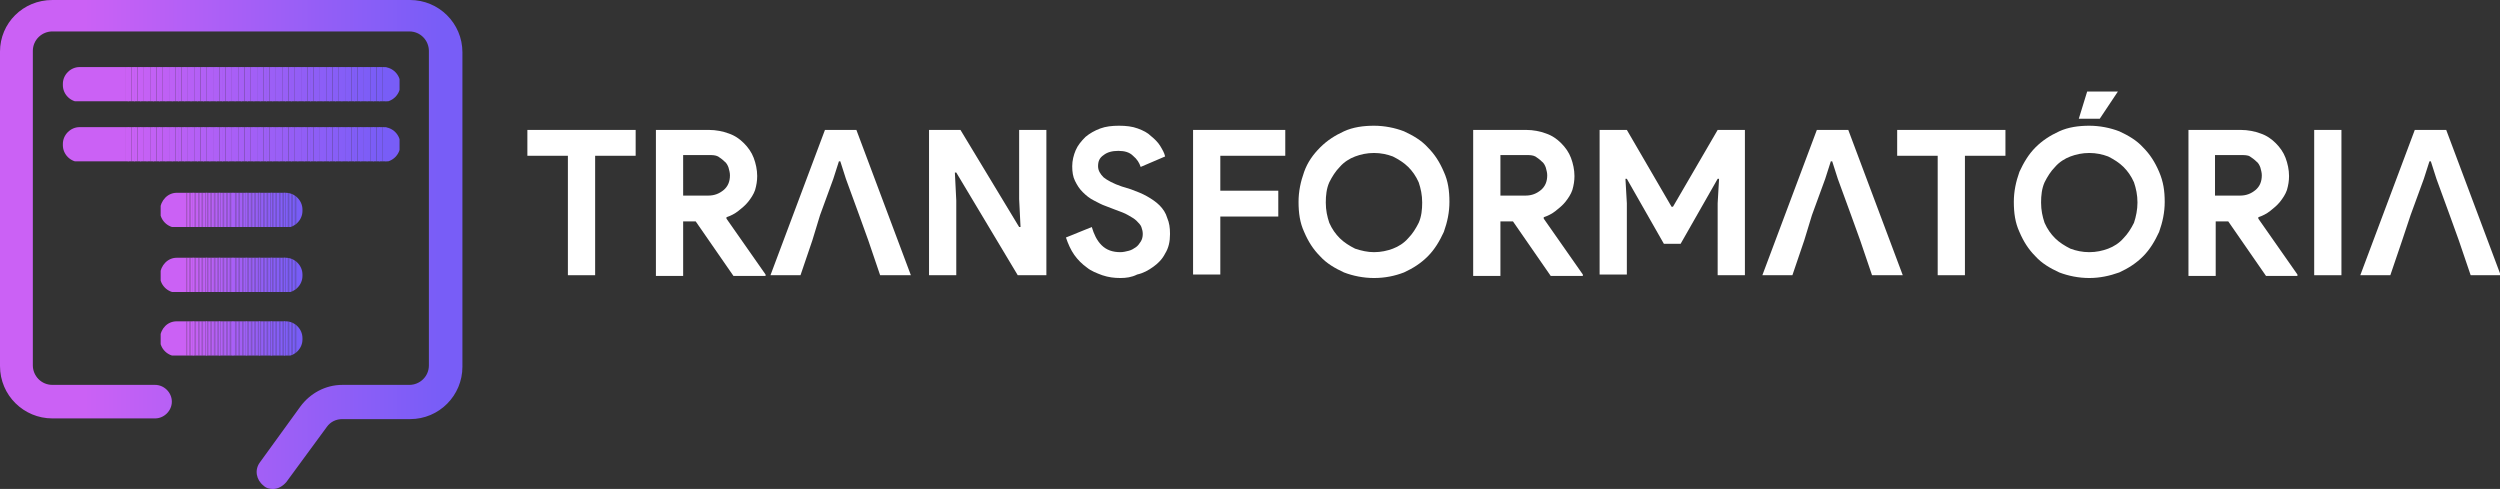<svg xmlns="http://www.w3.org/2000/svg" xmlns:xlink="http://www.w3.org/1999/xlink" id="Camada_1" x="0px" y="0px" viewBox="0 0 357.9 70" style="enable-background:new 0 0 357.9 70;" xml:space="preserve"><rect x="0" y="0" width="357.9" height="70" fill="#333333" stroke="none"/><style type="text/css">	.st0{fill:#FFFFFF;}	.st1{fill:url(#SVGID_1_);}	.st2{clip-path:url(#SVGID_2_);fill:#CB61F5;}	.st3{clip-path:url(#SVGID_2_);fill:#CA61F5;}	.st4{clip-path:url(#SVGID_2_);fill:#C961F5;}	.st5{clip-path:url(#SVGID_2_);fill:#C861F5;}	.st6{clip-path:url(#SVGID_2_);fill:#C761F5;}	.st7{clip-path:url(#SVGID_2_);fill:#C661F5;}	.st8{clip-path:url(#SVGID_2_);fill:#C561F5;}	.st9{clip-path:url(#SVGID_2_);fill:#C461F5;}	.st10{clip-path:url(#SVGID_2_);fill:#C361F5;}	.st11{clip-path:url(#SVGID_2_);fill:#C261F5;}	.st12{clip-path:url(#SVGID_2_);fill:#C161F5;}	.st13{clip-path:url(#SVGID_2_);fill:#C060F5;}	.st14{clip-path:url(#SVGID_2_);fill:#BF60F5;}	.st15{clip-path:url(#SVGID_2_);fill:#BE60F5;}	.st16{clip-path:url(#SVGID_2_);fill:#BD60F5;}	.st17{clip-path:url(#SVGID_2_);fill:#BC60F5;}	.st18{clip-path:url(#SVGID_2_);fill:#BB60F5;}	.st19{clip-path:url(#SVGID_2_);fill:#BA60F5;}	.st20{clip-path:url(#SVGID_2_);fill:#B960F5;}	.st21{clip-path:url(#SVGID_2_);fill:#B860F5;}	.st22{clip-path:url(#SVGID_2_);fill:#B760F5;}	.st23{clip-path:url(#SVGID_2_);fill:#B660F6;}	.st24{clip-path:url(#SVGID_2_);fill:#B560F6;}	.st25{clip-path:url(#SVGID_2_);fill:#B460F6;}	.st26{clip-path:url(#SVGID_2_);fill:#B360F6;}	.st27{clip-path:url(#SVGID_2_);fill:#B260F6;}	.st28{clip-path:url(#SVGID_2_);fill:#B160F6;}	.st29{clip-path:url(#SVGID_2_);fill:#B060F6;}	.st30{clip-path:url(#SVGID_2_);fill:#AF60F6;}	.st31{clip-path:url(#SVGID_2_);fill:#AE60F6;}	.st32{clip-path:url(#SVGID_2_);fill:#AD60F6;}	.st33{clip-path:url(#SVGID_2_);fill:#AC5FF6;}	.st34{clip-path:url(#SVGID_2_);fill:#AB5FF6;}	.st35{clip-path:url(#SVGID_2_);fill:#AA5FF6;}	.st36{clip-path:url(#SVGID_2_);fill:#A95FF6;}	.st37{clip-path:url(#SVGID_2_);fill:#A85FF6;}	.st38{clip-path:url(#SVGID_2_);fill:#A75FF6;}	.st39{clip-path:url(#SVGID_2_);fill:#A65FF6;}	.st40{clip-path:url(#SVGID_2_);fill:#A55FF6;}	.st41{clip-path:url(#SVGID_2_);fill:#A45FF6;}	.st42{clip-path:url(#SVGID_2_);fill:#A35FF6;}	.st43{clip-path:url(#SVGID_2_);fill:#A25FF6;}	.st44{clip-path:url(#SVGID_2_);fill:#A05FF6;}	.st45{clip-path:url(#SVGID_2_);fill:#9F5FF6;}	.st46{clip-path:url(#SVGID_2_);fill:#9E5FF6;}	.st47{clip-path:url(#SVGID_2_);fill:#9D5FF6;}	.st48{clip-path:url(#SVGID_2_);fill:#9C5FF6;}	.st49{clip-path:url(#SVGID_2_);fill:#9B5FF6;}	.st50{clip-path:url(#SVGID_2_);fill:#9A5FF6;}	.st51{clip-path:url(#SVGID_2_);fill:#995FF6;}	.st52{clip-path:url(#SVGID_2_);fill:#985FF6;}	.st53{clip-path:url(#SVGID_2_);fill:#975FF6;}	.st54{clip-path:url(#SVGID_2_);fill:#965EF6;}	.st55{clip-path:url(#SVGID_2_);fill:#955EF6;}	.st56{clip-path:url(#SVGID_2_);fill:#945EF6;}	.st57{clip-path:url(#SVGID_2_);fill:#935EF6;}	.st58{clip-path:url(#SVGID_2_);fill:#925EF6;}	.st59{clip-path:url(#SVGID_2_);fill:#915EF6;}	.st60{clip-path:url(#SVGID_2_);fill:#905EF6;}	.st61{clip-path:url(#SVGID_2_);fill:#8F5EF6;}	.st62{clip-path:url(#SVGID_2_);fill:#8E5EF6;}	.st63{clip-path:url(#SVGID_2_);fill:#8D5EF6;}	.st64{clip-path:url(#SVGID_2_);fill:#8C5EF7;}	.st65{clip-path:url(#SVGID_2_);fill:#8B5EF7;}	.st66{clip-path:url(#SVGID_2_);fill:#8A5EF7;}	.st67{clip-path:url(#SVGID_2_);fill:#895EF7;}	.st68{clip-path:url(#SVGID_2_);fill:#885EF7;}	.st69{clip-path:url(#SVGID_2_);fill:#875EF7;}	.st70{clip-path:url(#SVGID_2_);fill:#865EF7;}	.st71{clip-path:url(#SVGID_2_);fill:#855EF7;}	.st72{clip-path:url(#SVGID_2_);fill:#845EF7;}	.st73{clip-path:url(#SVGID_2_);fill:#835EF7;}	.st74{clip-path:url(#SVGID_2_);fill:#825DF7;}	.st75{clip-path:url(#SVGID_2_);fill:#815DF7;}	.st76{clip-path:url(#SVGID_2_);fill:#805DF7;}	.st77{clip-path:url(#SVGID_2_);fill:#7F5DF7;}	.st78{clip-path:url(#SVGID_2_);fill:#7E5DF7;}	.st79{clip-path:url(#SVGID_2_);fill:#7D5DF7;}	.st80{clip-path:url(#SVGID_2_);fill:#7C5DF7;}	.st81{clip-path:url(#SVGID_2_);fill:#7B5DF7;}	.st82{clip-path:url(#SVGID_2_);fill:#7A5DF7;}	.st83{clip-path:url(#SVGID_2_);fill:#795DF7;}	.st84{clip-path:url(#SVGID_2_);fill:#785DF7;}	.st85{clip-path:url(#SVGID_3_);fill:#CB61F5;}	.st86{clip-path:url(#SVGID_3_);fill:#CA61F5;}	.st87{clip-path:url(#SVGID_3_);fill:#C961F5;}	.st88{clip-path:url(#SVGID_3_);fill:#C861F5;}	.st89{clip-path:url(#SVGID_3_);fill:#C761F5;}	.st90{clip-path:url(#SVGID_3_);fill:#C661F5;}	.st91{clip-path:url(#SVGID_3_);fill:#C561F5;}	.st92{clip-path:url(#SVGID_3_);fill:#C461F5;}	.st93{clip-path:url(#SVGID_3_);fill:#C361F5;}	.st94{clip-path:url(#SVGID_3_);fill:#C261F5;}	.st95{clip-path:url(#SVGID_3_);fill:#C161F5;}	.st96{clip-path:url(#SVGID_3_);fill:#C060F5;}	.st97{clip-path:url(#SVGID_3_);fill:#BF60F5;}	.st98{clip-path:url(#SVGID_3_);fill:#BE60F5;}	.st99{clip-path:url(#SVGID_3_);fill:#BD60F5;}	.st100{clip-path:url(#SVGID_3_);fill:#BC60F5;}	.st101{clip-path:url(#SVGID_3_);fill:#BB60F5;}	.st102{clip-path:url(#SVGID_3_);fill:#BA60F5;}	.st103{clip-path:url(#SVGID_3_);fill:#B960F5;}	.st104{clip-path:url(#SVGID_3_);fill:#B860F5;}	.st105{clip-path:url(#SVGID_3_);fill:#B760F5;}	.st106{clip-path:url(#SVGID_3_);fill:#B660F6;}	.st107{clip-path:url(#SVGID_3_);fill:#B560F6;}	.st108{clip-path:url(#SVGID_3_);fill:#B460F6;}	.st109{clip-path:url(#SVGID_3_);fill:#B360F6;}	.st110{clip-path:url(#SVGID_3_);fill:#B260F6;}	.st111{clip-path:url(#SVGID_3_);fill:#B160F6;}	.st112{clip-path:url(#SVGID_3_);fill:#B060F6;}	.st113{clip-path:url(#SVGID_3_);fill:#AF60F6;}	.st114{clip-path:url(#SVGID_3_);fill:#AE60F6;}	.st115{clip-path:url(#SVGID_3_);fill:#AD60F6;}	.st116{clip-path:url(#SVGID_3_);fill:#AC5FF6;}	.st117{clip-path:url(#SVGID_3_);fill:#AB5FF6;}	.st118{clip-path:url(#SVGID_3_);fill:#AA5FF6;}	.st119{clip-path:url(#SVGID_3_);fill:#A95FF6;}	.st120{clip-path:url(#SVGID_3_);fill:#A85FF6;}	.st121{clip-path:url(#SVGID_3_);fill:#A75FF6;}	.st122{clip-path:url(#SVGID_3_);fill:#A65FF6;}	.st123{clip-path:url(#SVGID_3_);fill:#A55FF6;}	.st124{clip-path:url(#SVGID_3_);fill:#A45FF6;}	.st125{clip-path:url(#SVGID_3_);fill:#A35FF6;}	.st126{clip-path:url(#SVGID_3_);fill:#A25FF6;}	.st127{clip-path:url(#SVGID_3_);fill:#A05FF6;}	.st128{clip-path:url(#SVGID_3_);fill:#9F5FF6;}	.st129{clip-path:url(#SVGID_3_);fill:#9E5FF6;}	.st130{clip-path:url(#SVGID_3_);fill:#9D5FF6;}	.st131{clip-path:url(#SVGID_3_);fill:#9C5FF6;}	.st132{clip-path:url(#SVGID_3_);fill:#9B5FF6;}	.st133{clip-path:url(#SVGID_3_);fill:#9A5FF6;}	.st134{clip-path:url(#SVGID_3_);fill:#995FF6;}	.st135{clip-path:url(#SVGID_3_);fill:#985FF6;}	.st136{clip-path:url(#SVGID_3_);fill:#975FF6;}	.st137{clip-path:url(#SVGID_3_);fill:#965EF6;}	.st138{clip-path:url(#SVGID_3_);fill:#955EF6;}	.st139{clip-path:url(#SVGID_3_);fill:#945EF6;}	.st140{clip-path:url(#SVGID_3_);fill:#935EF6;}	.st141{clip-path:url(#SVGID_3_);fill:#925EF6;}	.st142{clip-path:url(#SVGID_3_);fill:#915EF6;}	.st143{clip-path:url(#SVGID_3_);fill:#905EF6;}	.st144{clip-path:url(#SVGID_3_);fill:#8F5EF6;}	.st145{clip-path:url(#SVGID_3_);fill:#8E5EF6;}	.st146{clip-path:url(#SVGID_3_);fill:#8D5EF6;}	.st147{clip-path:url(#SVGID_3_);fill:#8C5EF7;}	.st148{clip-path:url(#SVGID_3_);fill:#8B5EF7;}	.st149{clip-path:url(#SVGID_3_);fill:#8A5EF7;}	.st150{clip-path:url(#SVGID_3_);fill:#895EF7;}	.st151{clip-path:url(#SVGID_3_);fill:#885EF7;}	.st152{clip-path:url(#SVGID_3_);fill:#875EF7;}	.st153{clip-path:url(#SVGID_3_);fill:#865EF7;}	.st154{clip-path:url(#SVGID_3_);fill:#855EF7;}	.st155{clip-path:url(#SVGID_3_);fill:#845EF7;}	.st156{clip-path:url(#SVGID_3_);fill:#835EF7;}	.st157{clip-path:url(#SVGID_3_);fill:#825DF7;}	.st158{clip-path:url(#SVGID_3_);fill:#815DF7;}	.st159{clip-path:url(#SVGID_3_);fill:#805DF7;}	.st160{clip-path:url(#SVGID_3_);fill:#7F5DF7;}	.st161{clip-path:url(#SVGID_3_);fill:#7E5DF7;}	.st162{clip-path:url(#SVGID_3_);fill:#7D5DF7;}	.st163{clip-path:url(#SVGID_3_);fill:#7C5DF7;}	.st164{clip-path:url(#SVGID_3_);fill:#7B5DF7;}	.st165{clip-path:url(#SVGID_3_);fill:#7A5DF7;}	.st166{clip-path:url(#SVGID_3_);fill:#795DF7;}	.st167{clip-path:url(#SVGID_3_);fill:#785DF7;}	.st168{clip-path:url(#SVGID_4_);fill:#CB61F5;}	.st169{clip-path:url(#SVGID_4_);fill:#CA61F5;}	.st170{clip-path:url(#SVGID_4_);fill:#C961F5;}	.st171{clip-path:url(#SVGID_4_);fill:#C861F5;}	.st172{clip-path:url(#SVGID_4_);fill:#C761F5;}	.st173{clip-path:url(#SVGID_4_);fill:#C661F5;}	.st174{clip-path:url(#SVGID_4_);fill:#C561F5;}	.st175{clip-path:url(#SVGID_4_);fill:#C461F5;}	.st176{clip-path:url(#SVGID_4_);fill:#C361F5;}	.st177{clip-path:url(#SVGID_4_);fill:#C261F5;}	.st178{clip-path:url(#SVGID_4_);fill:#C161F5;}	.st179{clip-path:url(#SVGID_4_);fill:#C060F5;}	.st180{clip-path:url(#SVGID_4_);fill:#BF60F5;}	.st181{clip-path:url(#SVGID_4_);fill:#BE60F5;}	.st182{clip-path:url(#SVGID_4_);fill:#BD60F5;}	.st183{clip-path:url(#SVGID_4_);fill:#BC60F5;}	.st184{clip-path:url(#SVGID_4_);fill:#BB60F5;}	.st185{clip-path:url(#SVGID_4_);fill:#BA60F5;}	.st186{clip-path:url(#SVGID_4_);fill:#B960F5;}	.st187{clip-path:url(#SVGID_4_);fill:#B860F5;}	.st188{clip-path:url(#SVGID_4_);fill:#B760F5;}	.st189{clip-path:url(#SVGID_4_);fill:#B660F6;}	.st190{clip-path:url(#SVGID_4_);fill:#B560F6;}	.st191{clip-path:url(#SVGID_4_);fill:#B460F6;}	.st192{clip-path:url(#SVGID_4_);fill:#B360F6;}	.st193{clip-path:url(#SVGID_4_);fill:#B260F6;}	.st194{clip-path:url(#SVGID_4_);fill:#B160F6;}	.st195{clip-path:url(#SVGID_4_);fill:#B060F6;}	.st196{clip-path:url(#SVGID_4_);fill:#AF60F6;}	.st197{clip-path:url(#SVGID_4_);fill:#AE60F6;}	.st198{clip-path:url(#SVGID_4_);fill:#AD60F6;}	.st199{clip-path:url(#SVGID_4_);fill:#AC5FF6;}	.st200{clip-path:url(#SVGID_4_);fill:#AB5FF6;}	.st201{clip-path:url(#SVGID_4_);fill:#AA5FF6;}	.st202{clip-path:url(#SVGID_4_);fill:#A95FF6;}	.st203{clip-path:url(#SVGID_4_);fill:#A85FF6;}	.st204{clip-path:url(#SVGID_4_);fill:#A75FF6;}	.st205{clip-path:url(#SVGID_4_);fill:#A65FF6;}	.st206{clip-path:url(#SVGID_4_);fill:#A55FF6;}	.st207{clip-path:url(#SVGID_4_);fill:#A45FF6;}	.st208{clip-path:url(#SVGID_4_);fill:#A35FF6;}	.st209{clip-path:url(#SVGID_4_);fill:#A25FF6;}	.st210{clip-path:url(#SVGID_4_);fill:#A05FF6;}	.st211{clip-path:url(#SVGID_4_);fill:#9F5FF6;}	.st212{clip-path:url(#SVGID_4_);fill:#9E5FF6;}	.st213{clip-path:url(#SVGID_4_);fill:#9D5FF6;}	.st214{clip-path:url(#SVGID_4_);fill:#9C5FF6;}	.st215{clip-path:url(#SVGID_4_);fill:#9B5FF6;}	.st216{clip-path:url(#SVGID_4_);fill:#9A5FF6;}	.st217{clip-path:url(#SVGID_4_);fill:#995FF6;}	.st218{clip-path:url(#SVGID_4_);fill:#985FF6;}	.st219{clip-path:url(#SVGID_4_);fill:#975FF6;}	.st220{clip-path:url(#SVGID_4_);fill:#965EF6;}	.st221{clip-path:url(#SVGID_4_);fill:#955EF6;}	.st222{clip-path:url(#SVGID_4_);fill:#945EF6;}	.st223{clip-path:url(#SVGID_4_);fill:#935EF6;}	.st224{clip-path:url(#SVGID_4_);fill:#925EF6;}	.st225{clip-path:url(#SVGID_4_);fill:#915EF6;}	.st226{clip-path:url(#SVGID_4_);fill:#905EF6;}	.st227{clip-path:url(#SVGID_4_);fill:#8F5EF6;}	.st228{clip-path:url(#SVGID_4_);fill:#8E5EF6;}	.st229{clip-path:url(#SVGID_4_);fill:#8D5EF6;}	.st230{clip-path:url(#SVGID_4_);fill:#8C5EF7;}	.st231{clip-path:url(#SVGID_4_);fill:#8B5EF7;}	.st232{clip-path:url(#SVGID_4_);fill:#8A5EF7;}	.st233{clip-path:url(#SVGID_4_);fill:#895EF7;}	.st234{clip-path:url(#SVGID_4_);fill:#885EF7;}	.st235{clip-path:url(#SVGID_4_);fill:#875EF7;}	.st236{clip-path:url(#SVGID_4_);fill:#865EF7;}	.st237{clip-path:url(#SVGID_4_);fill:#855EF7;}	.st238{clip-path:url(#SVGID_4_);fill:#845EF7;}	.st239{clip-path:url(#SVGID_4_);fill:#835EF7;}	.st240{clip-path:url(#SVGID_4_);fill:#825DF7;}	.st241{clip-path:url(#SVGID_4_);fill:#815DF7;}	.st242{clip-path:url(#SVGID_4_);fill:#805DF7;}	.st243{clip-path:url(#SVGID_4_);fill:#7F5DF7;}	.st244{clip-path:url(#SVGID_4_);fill:#7E5DF7;}	.st245{clip-path:url(#SVGID_4_);fill:#7D5DF7;}	.st246{clip-path:url(#SVGID_4_);fill:#7C5DF7;}	.st247{clip-path:url(#SVGID_4_);fill:#7B5DF7;}	.st248{clip-path:url(#SVGID_4_);fill:#7A5DF7;}	.st249{clip-path:url(#SVGID_4_);fill:#795DF7;}	.st250{clip-path:url(#SVGID_4_);fill:#785DF7;}	.st251{clip-path:url(#SVGID_5_);fill:#CB61F5;}	.st252{clip-path:url(#SVGID_5_);fill:#CA61F5;}	.st253{clip-path:url(#SVGID_5_);fill:#C961F5;}	.st254{clip-path:url(#SVGID_5_);fill:#C861F5;}	.st255{clip-path:url(#SVGID_5_);fill:#C761F5;}	.st256{clip-path:url(#SVGID_5_);fill:#C661F5;}	.st257{clip-path:url(#SVGID_5_);fill:#C561F5;}	.st258{clip-path:url(#SVGID_5_);fill:#C461F5;}	.st259{clip-path:url(#SVGID_5_);fill:#C361F5;}	.st260{clip-path:url(#SVGID_5_);fill:#C261F5;}	.st261{clip-path:url(#SVGID_5_);fill:#C161F5;}	.st262{clip-path:url(#SVGID_5_);fill:#C060F5;}	.st263{clip-path:url(#SVGID_5_);fill:#BF60F5;}	.st264{clip-path:url(#SVGID_5_);fill:#BE60F5;}	.st265{clip-path:url(#SVGID_5_);fill:#BD60F5;}	.st266{clip-path:url(#SVGID_5_);fill:#BC60F5;}	.st267{clip-path:url(#SVGID_5_);fill:#BB60F5;}	.st268{clip-path:url(#SVGID_5_);fill:#BA60F5;}	.st269{clip-path:url(#SVGID_5_);fill:#B960F5;}	.st270{clip-path:url(#SVGID_5_);fill:#B860F5;}	.st271{clip-path:url(#SVGID_5_);fill:#B760F5;}	.st272{clip-path:url(#SVGID_5_);fill:#B660F6;}	.st273{clip-path:url(#SVGID_5_);fill:#B560F6;}	.st274{clip-path:url(#SVGID_5_);fill:#B460F6;}	.st275{clip-path:url(#SVGID_5_);fill:#B360F6;}	.st276{clip-path:url(#SVGID_5_);fill:#B260F6;}	.st277{clip-path:url(#SVGID_5_);fill:#B160F6;}	.st278{clip-path:url(#SVGID_5_);fill:#B060F6;}	.st279{clip-path:url(#SVGID_5_);fill:#AF60F6;}	.st280{clip-path:url(#SVGID_5_);fill:#AE60F6;}	.st281{clip-path:url(#SVGID_5_);fill:#AD60F6;}	.st282{clip-path:url(#SVGID_5_);fill:#AC5FF6;}	.st283{clip-path:url(#SVGID_5_);fill:#AB5FF6;}	.st284{clip-path:url(#SVGID_5_);fill:#AA5FF6;}	.st285{clip-path:url(#SVGID_5_);fill:#A95FF6;}	.st286{clip-path:url(#SVGID_5_);fill:#A85FF6;}	.st287{clip-path:url(#SVGID_5_);fill:#A75FF6;}	.st288{clip-path:url(#SVGID_5_);fill:#A65FF6;}	.st289{clip-path:url(#SVGID_5_);fill:#A55FF6;}	.st290{clip-path:url(#SVGID_5_);fill:#A45FF6;}	.st291{clip-path:url(#SVGID_5_);fill:#A35FF6;}	.st292{clip-path:url(#SVGID_5_);fill:#A25FF6;}	.st293{clip-path:url(#SVGID_5_);fill:#A05FF6;}	.st294{clip-path:url(#SVGID_5_);fill:#9F5FF6;}	.st295{clip-path:url(#SVGID_5_);fill:#9E5FF6;}	.st296{clip-path:url(#SVGID_5_);fill:#9D5FF6;}	.st297{clip-path:url(#SVGID_5_);fill:#9C5FF6;}	.st298{clip-path:url(#SVGID_5_);fill:#9B5FF6;}	.st299{clip-path:url(#SVGID_5_);fill:#9A5FF6;}	.st300{clip-path:url(#SVGID_5_);fill:#995FF6;}	.st301{clip-path:url(#SVGID_5_);fill:#985FF6;}	.st302{clip-path:url(#SVGID_5_);fill:#975FF6;}	.st303{clip-path:url(#SVGID_5_);fill:#965EF6;}	.st304{clip-path:url(#SVGID_5_);fill:#955EF6;}	.st305{clip-path:url(#SVGID_5_);fill:#945EF6;}	.st306{clip-path:url(#SVGID_5_);fill:#935EF6;}	.st307{clip-path:url(#SVGID_5_);fill:#925EF6;}	.st308{clip-path:url(#SVGID_5_);fill:#915EF6;}	.st309{clip-path:url(#SVGID_5_);fill:#905EF6;}	.st310{clip-path:url(#SVGID_5_);fill:#8F5EF6;}	.st311{clip-path:url(#SVGID_5_);fill:#8E5EF6;}	.st312{clip-path:url(#SVGID_5_);fill:#8D5EF6;}	.st313{clip-path:url(#SVGID_5_);fill:#8C5EF7;}	.st314{clip-path:url(#SVGID_5_);fill:#8B5EF7;}	.st315{clip-path:url(#SVGID_5_);fill:#8A5EF7;}	.st316{clip-path:url(#SVGID_5_);fill:#895EF7;}	.st317{clip-path:url(#SVGID_5_);fill:#885EF7;}	.st318{clip-path:url(#SVGID_5_);fill:#875EF7;}	.st319{clip-path:url(#SVGID_5_);fill:#865EF7;}	.st320{clip-path:url(#SVGID_5_);fill:#855EF7;}	.st321{clip-path:url(#SVGID_5_);fill:#845EF7;}	.st322{clip-path:url(#SVGID_5_);fill:#835EF7;}	.st323{clip-path:url(#SVGID_5_);fill:#825DF7;}	.st324{clip-path:url(#SVGID_5_);fill:#815DF7;}	.st325{clip-path:url(#SVGID_5_);fill:#805DF7;}	.st326{clip-path:url(#SVGID_5_);fill:#7F5DF7;}	.st327{clip-path:url(#SVGID_5_);fill:#7E5DF7;}	.st328{clip-path:url(#SVGID_5_);fill:#7D5DF7;}	.st329{clip-path:url(#SVGID_5_);fill:#7C5DF7;}	.st330{clip-path:url(#SVGID_5_);fill:#7B5DF7;}	.st331{clip-path:url(#SVGID_5_);fill:#7A5DF7;}	.st332{clip-path:url(#SVGID_5_);fill:#795DF7;}	.st333{clip-path:url(#SVGID_5_);fill:#785DF7;}	.st334{clip-path:url(#SVGID_6_);fill:#CB61F5;}	.st335{clip-path:url(#SVGID_6_);fill:#CA61F5;}	.st336{clip-path:url(#SVGID_6_);fill:#C961F5;}	.st337{clip-path:url(#SVGID_6_);fill:#C861F5;}	.st338{clip-path:url(#SVGID_6_);fill:#C761F5;}	.st339{clip-path:url(#SVGID_6_);fill:#C661F5;}	.st340{clip-path:url(#SVGID_6_);fill:#C561F5;}	.st341{clip-path:url(#SVGID_6_);fill:#C461F5;}	.st342{clip-path:url(#SVGID_6_);fill:#C361F5;}	.st343{clip-path:url(#SVGID_6_);fill:#C261F5;}	.st344{clip-path:url(#SVGID_6_);fill:#C161F5;}	.st345{clip-path:url(#SVGID_6_);fill:#C060F5;}	.st346{clip-path:url(#SVGID_6_);fill:#BF60F5;}	.st347{clip-path:url(#SVGID_6_);fill:#BE60F5;}	.st348{clip-path:url(#SVGID_6_);fill:#BD60F5;}	.st349{clip-path:url(#SVGID_6_);fill:#BC60F5;}	.st350{clip-path:url(#SVGID_6_);fill:#BB60F5;}	.st351{clip-path:url(#SVGID_6_);fill:#BA60F5;}	.st352{clip-path:url(#SVGID_6_);fill:#B960F5;}	.st353{clip-path:url(#SVGID_6_);fill:#B860F5;}	.st354{clip-path:url(#SVGID_6_);fill:#B760F5;}	.st355{clip-path:url(#SVGID_6_);fill:#B660F6;}	.st356{clip-path:url(#SVGID_6_);fill:#B560F6;}	.st357{clip-path:url(#SVGID_6_);fill:#B460F6;}	.st358{clip-path:url(#SVGID_6_);fill:#B360F6;}	.st359{clip-path:url(#SVGID_6_);fill:#B260F6;}	.st360{clip-path:url(#SVGID_6_);fill:#B160F6;}	.st361{clip-path:url(#SVGID_6_);fill:#B060F6;}	.st362{clip-path:url(#SVGID_6_);fill:#AF60F6;}	.st363{clip-path:url(#SVGID_6_);fill:#AE60F6;}	.st364{clip-path:url(#SVGID_6_);fill:#AD60F6;}	.st365{clip-path:url(#SVGID_6_);fill:#AC5FF6;}	.st366{clip-path:url(#SVGID_6_);fill:#AB5FF6;}	.st367{clip-path:url(#SVGID_6_);fill:#AA5FF6;}	.st368{clip-path:url(#SVGID_6_);fill:#A95FF6;}	.st369{clip-path:url(#SVGID_6_);fill:#A85FF6;}	.st370{clip-path:url(#SVGID_6_);fill:#A75FF6;}	.st371{clip-path:url(#SVGID_6_);fill:#A65FF6;}	.st372{clip-path:url(#SVGID_6_);fill:#A55FF6;}	.st373{clip-path:url(#SVGID_6_);fill:#A45FF6;}	.st374{clip-path:url(#SVGID_6_);fill:#A35FF6;}	.st375{clip-path:url(#SVGID_6_);fill:#A25FF6;}	.st376{clip-path:url(#SVGID_6_);fill:#A05FF6;}	.st377{clip-path:url(#SVGID_6_);fill:#9F5FF6;}	.st378{clip-path:url(#SVGID_6_);fill:#9E5FF6;}	.st379{clip-path:url(#SVGID_6_);fill:#9D5FF6;}	.st380{clip-path:url(#SVGID_6_);fill:#9C5FF6;}	.st381{clip-path:url(#SVGID_6_);fill:#9B5FF6;}	.st382{clip-path:url(#SVGID_6_);fill:#9A5FF6;}	.st383{clip-path:url(#SVGID_6_);fill:#995FF6;}	.st384{clip-path:url(#SVGID_6_);fill:#985FF6;}	.st385{clip-path:url(#SVGID_6_);fill:#975FF6;}	.st386{clip-path:url(#SVGID_6_);fill:#965EF6;}	.st387{clip-path:url(#SVGID_6_);fill:#955EF6;}	.st388{clip-path:url(#SVGID_6_);fill:#945EF6;}	.st389{clip-path:url(#SVGID_6_);fill:#935EF6;}	.st390{clip-path:url(#SVGID_6_);fill:#925EF6;}	.st391{clip-path:url(#SVGID_6_);fill:#915EF6;}	.st392{clip-path:url(#SVGID_6_);fill:#905EF6;}	.st393{clip-path:url(#SVGID_6_);fill:#8F5EF6;}	.st394{clip-path:url(#SVGID_6_);fill:#8E5EF6;}	.st395{clip-path:url(#SVGID_6_);fill:#8D5EF6;}	.st396{clip-path:url(#SVGID_6_);fill:#8C5EF7;}	.st397{clip-path:url(#SVGID_6_);fill:#8B5EF7;}	.st398{clip-path:url(#SVGID_6_);fill:#8A5EF7;}	.st399{clip-path:url(#SVGID_6_);fill:#895EF7;}	.st400{clip-path:url(#SVGID_6_);fill:#885EF7;}	.st401{clip-path:url(#SVGID_6_);fill:#875EF7;}	.st402{clip-path:url(#SVGID_6_);fill:#865EF7;}	.st403{clip-path:url(#SVGID_6_);fill:#855EF7;}	.st404{clip-path:url(#SVGID_6_);fill:#845EF7;}	.st405{clip-path:url(#SVGID_6_);fill:#835EF7;}	.st406{clip-path:url(#SVGID_6_);fill:#825DF7;}	.st407{clip-path:url(#SVGID_6_);fill:#815DF7;}	.st408{clip-path:url(#SVGID_6_);fill:#805DF7;}	.st409{clip-path:url(#SVGID_6_);fill:#7F5DF7;}	.st410{clip-path:url(#SVGID_6_);fill:#7E5DF7;}	.st411{clip-path:url(#SVGID_6_);fill:#7D5DF7;}	.st412{clip-path:url(#SVGID_6_);fill:#7C5DF7;}	.st413{clip-path:url(#SVGID_6_);fill:#7B5DF7;}	.st414{clip-path:url(#SVGID_6_);fill:#7A5DF7;}	.st415{clip-path:url(#SVGID_6_);fill:#795DF7;}	.st416{clip-path:url(#SVGID_6_);fill:#785DF7;}</style><g>	<g>		<path class="st0" d="M81.3,39.4V22.3h-5.8v-3.7H91v3.7h-5.8v17.1H81.3z"></path>		<path class="st0" d="M93.9,18.6h7.6c1,0,2,0.2,2.8,0.5c0.9,0.3,1.6,0.8,2.2,1.4c0.6,0.6,1.1,1.3,1.4,2.1c0.3,0.8,0.5,1.7,0.5,2.6   c0,0.7-0.1,1.3-0.3,2c-0.2,0.6-0.6,1.2-1,1.7c-0.4,0.5-0.9,0.9-1.4,1.3c-0.5,0.4-1.1,0.7-1.7,0.9l0,0.2l5.6,8v0.2H105l-5.4-7.8   h-1.8v7.8h-3.9V18.6z M101.4,28c0.9,0,1.6-0.3,2.2-0.8c0.6-0.5,0.9-1.2,0.9-2.1c0-0.4-0.1-0.7-0.2-1.1c-0.1-0.3-0.3-0.7-0.6-0.9   c-0.3-0.3-0.6-0.5-0.9-0.7c-0.4-0.2-0.8-0.2-1.3-0.2h-3.7V28H101.4z"></path>		<path class="st0" d="M116.3,34.4l-1.7,5h-4.3l7.8-20.8h4.5l7.8,20.8H126l-1.7-5l-1.3-3.6l-1.9-5.2l-0.8-2.5h-0.2l-0.8,2.5   l-1.9,5.2L116.3,34.4z"></path>		<path class="st0" d="M258.3,34.4l-1.7,5h-4.3l7.8-20.8h4.5l7.8,20.8H268l-1.7-5l-1.3-3.6l-1.9-5.2l-0.8-2.5h-0.2l-0.8,2.5   l-1.9,5.2L258.3,34.4z"></path>		<path class="st0" d="M343.9,34.4l-1.7,5h-4.3l7.8-20.8h4.5l7.8,20.8h-4.3l-1.7-5l-1.3-3.6l-1.9-5.2l-0.8-2.5h-0.2l-0.8,2.5   l-1.9,5.2L343.9,34.4z"></path>		<path class="st0" d="M132.9,18.6h4.6l8.4,13.9h0.2l-0.2-4v-9.9h3.9v20.8h-4.1l-8.8-14.7h-0.2l0.2,4v10.7h-3.9V18.6z"></path>		<path class="st0" d="M160.4,39.8c-0.9,0-1.7-0.1-2.6-0.4c-0.8-0.3-1.6-0.6-2.2-1.1c-0.7-0.5-1.3-1.1-1.8-1.8   c-0.5-0.7-0.9-1.6-1.2-2.5l3.7-1.5c0.3,1,0.7,1.9,1.4,2.6c0.7,0.7,1.6,1,2.7,1c0.4,0,0.8-0.1,1.2-0.2c0.4-0.1,0.7-0.3,1-0.5   c0.3-0.2,0.5-0.5,0.7-0.8c0.2-0.3,0.3-0.7,0.3-1.1c0-0.4-0.1-0.7-0.2-1c-0.1-0.3-0.4-0.6-0.7-0.9c-0.3-0.3-0.7-0.5-1.2-0.8   c-0.5-0.3-1.1-0.5-1.9-0.8l-1.3-0.5c-0.6-0.2-1.1-0.5-1.7-0.8c-0.6-0.3-1.1-0.7-1.6-1.2c-0.5-0.5-0.8-1-1.1-1.6   c-0.3-0.6-0.4-1.3-0.4-2.1c0-0.8,0.2-1.6,0.5-2.3c0.3-0.7,0.8-1.3,1.4-1.9c0.6-0.5,1.3-0.9,2.1-1.2c0.8-0.3,1.7-0.4,2.7-0.4   c1,0,1.9,0.1,2.7,0.4c0.8,0.3,1.4,0.6,1.9,1.1c0.5,0.4,1,0.9,1.3,1.4c0.3,0.5,0.6,1,0.7,1.5l-3.5,1.5c-0.2-0.6-0.5-1.1-1.1-1.6   c-0.5-0.5-1.2-0.7-2.1-0.7c-0.9,0-1.6,0.2-2.1,0.6c-0.6,0.4-0.8,0.9-0.8,1.6c0,0.6,0.3,1.1,0.8,1.6c0.5,0.4,1.4,0.9,2.6,1.3   l1.3,0.4c0.8,0.3,1.6,0.6,2.3,1c0.7,0.4,1.3,0.8,1.8,1.3s0.9,1.1,1.1,1.8c0.3,0.7,0.4,1.4,0.4,2.3c0,1.1-0.2,2-0.7,2.8   c-0.4,0.8-1,1.4-1.7,1.9c-0.7,0.5-1.4,0.9-2.3,1.1C162,39.7,161.2,39.8,160.4,39.8z"></path>		<path class="st0" d="M170.9,18.6H184v3.7h-9.3v5h8.3v3.7h-8.3v8.3h-3.9V18.6z"></path>		<path class="st0" d="M196.7,39.8c-1.5,0-3-0.3-4.3-0.8c-1.3-0.6-2.5-1.3-3.4-2.3c-1-1-1.7-2.1-2.3-3.5c-0.6-1.3-0.8-2.7-0.8-4.3   c0-1.5,0.3-2.9,0.8-4.3s1.3-2.5,2.3-3.5c1-1,2.1-1.7,3.4-2.3c1.3-0.6,2.8-0.8,4.3-0.8c1.5,0,3,0.3,4.3,0.8   c1.3,0.6,2.5,1.3,3.4,2.3c1,1,1.7,2.1,2.3,3.5c0.6,1.3,0.8,2.7,0.8,4.3c0,1.5-0.3,2.9-0.8,4.3c-0.6,1.3-1.3,2.5-2.3,3.5   c-1,1-2.1,1.7-3.4,2.3C199.7,39.5,198.3,39.8,196.7,39.8z M196.7,36.1c1,0,1.9-0.2,2.7-0.5c0.8-0.3,1.6-0.8,2.2-1.5   c0.6-0.6,1.1-1.4,1.5-2.2c0.4-0.9,0.5-1.9,0.5-2.9c0-1.1-0.2-2-0.5-2.9c-0.4-0.9-0.9-1.6-1.5-2.2s-1.4-1.1-2.2-1.5   c-0.8-0.3-1.7-0.5-2.7-0.5c-1,0-1.9,0.2-2.7,0.5c-0.8,0.3-1.6,0.8-2.2,1.5c-0.6,0.6-1.1,1.4-1.5,2.2c-0.4,0.9-0.5,1.9-0.5,2.9   c0,1.1,0.2,2,0.5,2.9c0.4,0.9,0.9,1.6,1.5,2.2c0.6,0.6,1.4,1.1,2.2,1.5C194.9,35.9,195.8,36.1,196.7,36.1z"></path>		<path class="st0" d="M210.9,18.6h7.6c1,0,2,0.2,2.8,0.5c0.9,0.3,1.6,0.8,2.2,1.4c0.6,0.6,1.1,1.3,1.4,2.1c0.3,0.8,0.5,1.7,0.5,2.6   c0,0.7-0.1,1.3-0.3,2c-0.2,0.6-0.6,1.2-1,1.7c-0.4,0.5-0.9,0.9-1.4,1.3c-0.5,0.4-1.1,0.7-1.7,0.9l0,0.2l5.6,8v0.2H222l-5.4-7.8   h-1.8v7.8h-3.9V18.6z M218.4,28c0.9,0,1.6-0.3,2.2-0.8c0.6-0.5,0.9-1.2,0.9-2.1c0-0.4-0.1-0.7-0.2-1.1c-0.1-0.3-0.3-0.7-0.6-0.9   c-0.3-0.3-0.6-0.5-0.9-0.7c-0.4-0.2-0.8-0.2-1.3-0.2h-3.7V28H218.4z"></path>		<path class="st0" d="M229,18.6h3.9l6.4,11h0.2l6.4-11h3.9v20.8h-3.9V29.1l0.2-3.5h-0.2l-5.3,9.3h-2.4l-5.3-9.3h-0.2l0.2,3.5v10.2   H229V18.6z"></path>		<path class="st0" d="M277.4,39.4V22.3h-5.8v-3.7h15.5v3.7h-5.8v17.1H277.4z"></path>		<path class="st0" d="M299.1,39.8c-1.5,0-3-0.3-4.3-0.8c-1.3-0.6-2.5-1.3-3.4-2.3c-1-1-1.7-2.1-2.3-3.5c-0.6-1.3-0.8-2.7-0.8-4.3   c0-1.5,0.3-2.9,0.8-4.3c0.6-1.3,1.3-2.5,2.3-3.5c1-1,2.1-1.7,3.4-2.3c1.3-0.6,2.8-0.8,4.3-0.8c1.5,0,3,0.3,4.3,0.8   c1.3,0.6,2.5,1.3,3.4,2.3c1,1,1.7,2.1,2.3,3.5s0.8,2.7,0.8,4.3c0,1.5-0.3,2.9-0.8,4.3c-0.6,1.3-1.3,2.5-2.3,3.5   c-1,1-2.1,1.7-3.4,2.3C302,39.5,300.6,39.8,299.1,39.8z M299.1,36.1c1,0,1.9-0.2,2.7-0.5c0.8-0.3,1.6-0.8,2.2-1.5   c0.6-0.6,1.1-1.4,1.5-2.2C305.8,31,306,30,306,29c0-1.1-0.2-2-0.5-2.9c-0.4-0.9-0.9-1.6-1.5-2.2c-0.6-0.6-1.4-1.1-2.2-1.5   c-0.8-0.3-1.7-0.5-2.7-0.5c-1,0-1.9,0.2-2.7,0.5c-0.8,0.3-1.6,0.8-2.2,1.5c-0.6,0.6-1.1,1.4-1.5,2.2c-0.4,0.9-0.5,1.9-0.5,2.9   c0,1.1,0.2,2,0.5,2.9c0.4,0.9,0.9,1.6,1.5,2.2c0.6,0.6,1.4,1.1,2.2,1.5C297.2,35.9,298.1,36.1,299.1,36.1z M297.6,17l1.2-3.9h4.4   l-2.6,3.9H297.6z"></path>		<path class="st0" d="M313.2,18.6h7.6c1,0,2,0.2,2.8,0.5c0.9,0.3,1.6,0.8,2.2,1.4c0.6,0.6,1.1,1.3,1.4,2.1c0.3,0.8,0.5,1.7,0.5,2.6   c0,0.7-0.1,1.3-0.3,2c-0.2,0.6-0.6,1.2-1,1.7c-0.4,0.5-0.9,0.9-1.4,1.3c-0.5,0.4-1.1,0.7-1.7,0.9l0,0.2l5.6,8v0.2h-4.5l-5.4-7.8   h-1.8v7.8h-3.9V18.6z M320.7,28c0.9,0,1.6-0.3,2.2-0.8c0.6-0.5,0.9-1.2,0.9-2.1c0-0.4-0.1-0.7-0.2-1.1c-0.1-0.3-0.3-0.7-0.6-0.9   c-0.3-0.3-0.6-0.5-0.9-0.7s-0.8-0.2-1.3-0.2h-3.7V28H320.7z"></path>		<path class="st0" d="M331.3,18.6h3.9v20.8h-3.9V18.6z"></path>	</g>	<g>		<g>			<linearGradient id="SVGID_1_" gradientUnits="userSpaceOnUse" x1="0" y1="34.983" x2="66.064" y2="34.983">				<stop offset="0.184" style="stop-color:#CB61F5"></stop>				<stop offset="0.958" style="stop-color:#785DF7"></stop>			</linearGradient>			<path class="st1" d="M39.1,70c-0.5,0-1-0.1-1.4-0.5c-1-0.8-1.3-2.2-0.5-3.3l5.8-8c1.4-1.9,3.6-3.1,6-3.1h9.6    c1.5,0,2.8-1.2,2.8-2.8v-45c0-1.5-1.2-2.8-2.8-2.8H7.5c-1.5,0-2.8,1.2-2.8,2.8v45c0,1.5,1.2,2.8,2.8,2.8h14.7    c1.3,0,2.4,1.1,2.4,2.4c0,1.3-1.1,2.4-2.4,2.4H7.5c-4.1,0-7.5-3.3-7.5-7.5v-45C0,3.3,3.3,0,7.5,0h51.2c4.1,0,7.5,3.3,7.5,7.5v45    c0,4.1-3.3,7.5-7.5,7.5H49c-0.9,0-1.7,0.4-2.2,1.1L41,69C40.5,69.6,39.8,70,39.1,70z"></path>		</g>		<g>			<g>				<defs>					<path id="SVGID_13_" d="M11.4,9.6h43.5c1.3,0,2.4,1.1,2.4,2.4v0.2c0,1.3-1.1,2.4-2.4,2.4H11.4c-1.3,0-2.4-1.1-2.4-2.4V12      C9,10.7,10.1,9.6,11.4,9.6z"></path>				</defs>				<clipPath id="SVGID_2_">					<use xlink:href="#SVGID_13_" style="overflow:visible;"></use>				</clipPath>				<rect x="9" y="9.6" class="st2" width="8.9" height="4.9"></rect>				<rect x="17.9" y="9.6" class="st2" width="0.5" height="4.9"></rect>				<rect x="18.3" y="9.6" class="st3" width="0.5" height="4.9"></rect>				<rect x="18.8" y="9.6" class="st4" width="0.5" height="4.9"></rect>				<rect x="19.2" y="9.6" class="st5" width="0.5" height="4.9"></rect>				<rect x="19.7" y="9.6" class="st6" width="0.5" height="4.9"></rect>				<rect x="20.1" y="9.6" class="st7" width="0.5" height="4.9"></rect>				<rect x="20.6" y="9.6" class="st8" width="0.5" height="4.9"></rect>				<rect x="21" y="9.6" class="st9" width="0.5" height="4.9"></rect>				<rect x="21.5" y="9.6" class="st10" width="0.5" height="4.9"></rect>				<rect x="21.9" y="9.6" class="st11" width="0.5" height="4.9"></rect>				<rect x="22.4" y="9.6" class="st12" width="0.5" height="4.9"></rect>				<rect x="22.8" y="9.6" class="st13" width="0.5" height="4.9"></rect>				<rect x="23.3" y="9.6" class="st14" width="0.5" height="4.9"></rect>				<rect x="23.7" y="9.6" class="st15" width="0.5" height="4.9"></rect>				<rect x="24.2" y="9.6" class="st16" width="0.5" height="4.9"></rect>				<rect x="24.6" y="9.6" class="st17" width="0.5" height="4.9"></rect>				<rect x="25.1" y="9.6" class="st18" width="0.5" height="4.9"></rect>				<rect x="25.5" y="9.6" class="st19" width="0.5" height="4.9"></rect>				<rect x="26" y="9.6" class="st20" width="0.5" height="4.9"></rect>				<rect x="26.4" y="9.6" class="st21" width="0.5" height="4.9"></rect>				<rect x="26.9" y="9.6" class="st22" width="0.5" height="4.9"></rect>				<rect x="27.3" y="9.6" class="st23" width="0.5" height="4.9"></rect>				<rect x="27.8" y="9.6" class="st24" width="0.5" height="4.9"></rect>				<rect x="28.2" y="9.6" class="st25" width="0.5" height="4.9"></rect>				<rect x="28.7" y="9.6" class="st26" width="0.5" height="4.9"></rect>				<rect x="29.1" y="9.6" class="st27" width="0.5" height="4.9"></rect>				<rect x="29.6" y="9.6" class="st28" width="0.5" height="4.9"></rect>				<rect x="30" y="9.6" class="st29" width="0.5" height="4.9"></rect>				<rect x="30.5" y="9.6" class="st30" width="0.5" height="4.9"></rect>				<rect x="30.9" y="9.6" class="st31" width="0.5" height="4.9"></rect>				<rect x="31.4" y="9.6" class="st32" width="0.5" height="4.9"></rect>				<rect x="31.8" y="9.6" class="st33" width="0.5" height="4.9"></rect>				<rect x="32.3" y="9.6" class="st34" width="0.5" height="4.9"></rect>				<rect x="32.7" y="9.6" class="st35" width="0.5" height="4.9"></rect>				<rect x="33.2" y="9.6" class="st36" width="0.5" height="4.9"></rect>				<rect x="33.6" y="9.6" class="st37" width="0.5" height="4.9"></rect>				<rect x="34.1" y="9.6" class="st38" width="0.5" height="4.9"></rect>				<rect x="34.5" y="9.6" class="st39" width="0.5" height="4.9"></rect>				<rect x="35" y="9.6" class="st40" width="0.5" height="4.9"></rect>				<rect x="35.4" y="9.6" class="st41" width="0.5" height="4.9"></rect>				<rect x="35.9" y="9.6" class="st42" width="0.5" height="4.9"></rect>				<rect x="36.3" y="9.6" class="st43" width="0.5" height="4.9"></rect>				<rect x="36.8" y="9.6" class="st44" width="0.5" height="4.9"></rect>				<rect x="37.2" y="9.6" class="st45" width="0.5" height="4.9"></rect>				<rect x="37.7" y="9.6" class="st46" width="0.5" height="4.9"></rect>				<rect x="38.1" y="9.6" class="st47" width="0.5" height="4.9"></rect>				<rect x="38.6" y="9.6" class="st48" width="0.5" height="4.9"></rect>				<rect x="39" y="9.6" class="st49" width="0.5" height="4.9"></rect>				<rect x="39.5" y="9.6" class="st50" width="0.5" height="4.9"></rect>				<rect x="39.9" y="9.6" class="st51" width="0.5" height="4.9"></rect>				<rect x="40.4" y="9.6" class="st52" width="0.5" height="4.9"></rect>				<rect x="40.8" y="9.6" class="st53" width="0.5" height="4.9"></rect>				<rect x="41.3" y="9.6" class="st54" width="0.5" height="4.9"></rect>				<rect x="41.7" y="9.6" class="st55" width="0.5" height="4.9"></rect>				<rect x="42.2" y="9.6" class="st56" width="0.5" height="4.9"></rect>				<rect x="42.6" y="9.6" class="st57" width="0.5" height="4.9"></rect>				<rect x="43.1" y="9.6" class="st58" width="0.5" height="4.9"></rect>				<rect x="43.5" y="9.6" class="st59" width="0.5" height="4.9"></rect>				<rect x="44" y="9.6" class="st60" width="0.5" height="4.9"></rect>				<rect x="44.4" y="9.6" class="st61" width="0.5" height="4.9"></rect>				<rect x="44.9" y="9.6" class="st62" width="0.5" height="4.9"></rect>				<rect x="45.3" y="9.6" class="st63" width="0.5" height="4.9"></rect>				<rect x="45.8" y="9.6" class="st64" width="0.5" height="4.9"></rect>				<rect x="46.2" y="9.6" class="st65" width="0.5" height="4.9"></rect>				<rect x="46.7" y="9.6" class="st66" width="0.5" height="4.9"></rect>				<rect x="47.1" y="9.6" class="st67" width="0.5" height="4.9"></rect>				<rect x="47.6" y="9.6" class="st68" width="0.5" height="4.9"></rect>				<rect x="48" y="9.6" class="st69" width="0.5" height="4.9"></rect>				<rect x="48.5" y="9.6" class="st70" width="0.5" height="4.9"></rect>				<rect x="48.9" y="9.6" class="st71" width="0.5" height="4.9"></rect>				<rect x="49.4" y="9.6" class="st72" width="0.5" height="4.9"></rect>				<rect x="49.8" y="9.6" class="st73" width="0.5" height="4.9"></rect>				<rect x="50.3" y="9.6" class="st74" width="0.5" height="4.9"></rect>				<rect x="50.7" y="9.6" class="st75" width="0.5" height="4.9"></rect>				<rect x="51.2" y="9.6" class="st76" width="0.5" height="4.9"></rect>				<rect x="51.6" y="9.6" class="st77" width="0.5" height="4.9"></rect>				<rect x="52.1" y="9.6" class="st78" width="0.5" height="4.9"></rect>				<rect x="52.5" y="9.6" class="st79" width="0.5" height="4.9"></rect>				<rect x="53" y="9.6" class="st80" width="0.5" height="4.9"></rect>				<rect x="53.4" y="9.6" class="st81" width="0.5" height="4.9"></rect>				<rect x="53.9" y="9.6" class="st82" width="0.5" height="4.9"></rect>				<rect x="54.3" y="9.6" class="st83" width="0.5" height="4.9"></rect>				<rect x="54.8" y="9.6" class="st84" width="0.5" height="4.9"></rect>				<rect x="55.2" y="9.6" class="st84" width="2" height="4.9"></rect>			</g>		</g>		<g>			<g>				<defs>					<path id="SVGID_15_" d="M11.4,18.2h43.5c1.3,0,2.4,1.1,2.4,2.4v0.2c0,1.3-1.1,2.4-2.4,2.4H11.4c-1.3,0-2.4-1.1-2.4-2.4v-0.2      C9,19.3,10.1,18.2,11.4,18.2z"></path>				</defs>				<clipPath id="SVGID_3_">					<use xlink:href="#SVGID_15_" style="overflow:visible;"></use>				</clipPath>				<rect x="9" y="18.2" class="st85" width="8.9" height="4.9"></rect>				<rect x="17.9" y="18.2" class="st85" width="0.5" height="4.9"></rect>				<rect x="18.3" y="18.2" class="st86" width="0.5" height="4.9"></rect>				<rect x="18.8" y="18.2" class="st87" width="0.5" height="4.9"></rect>				<rect x="19.2" y="18.2" class="st88" width="0.5" height="4.9"></rect>				<rect x="19.7" y="18.2" class="st89" width="0.5" height="4.9"></rect>				<rect x="20.1" y="18.2" class="st90" width="0.5" height="4.9"></rect>				<rect x="20.6" y="18.2" class="st91" width="0.5" height="4.9"></rect>				<rect x="21" y="18.2" class="st92" width="0.5" height="4.9"></rect>				<rect x="21.5" y="18.2" class="st93" width="0.5" height="4.9"></rect>				<rect x="21.9" y="18.2" class="st94" width="0.5" height="4.9"></rect>				<rect x="22.4" y="18.2" class="st95" width="0.5" height="4.9"></rect>				<rect x="22.8" y="18.2" class="st96" width="0.5" height="4.9"></rect>				<rect x="23.3" y="18.2" class="st97" width="0.5" height="4.9"></rect>				<rect x="23.7" y="18.2" class="st98" width="0.5" height="4.9"></rect>				<rect x="24.2" y="18.2" class="st99" width="0.5" height="4.9"></rect>				<rect x="24.6" y="18.2" class="st100" width="0.5" height="4.9"></rect>				<rect x="25.1" y="18.2" class="st101" width="0.5" height="4.9"></rect>				<rect x="25.5" y="18.2" class="st102" width="0.5" height="4.9"></rect>				<rect x="26" y="18.2" class="st103" width="0.5" height="4.9"></rect>				<rect x="26.4" y="18.2" class="st104" width="0.5" height="4.9"></rect>				<rect x="26.9" y="18.2" class="st105" width="0.5" height="4.9"></rect>				<rect x="27.3" y="18.2" class="st106" width="0.5" height="4.9"></rect>				<rect x="27.8" y="18.2" class="st107" width="0.5" height="4.9"></rect>				<rect x="28.2" y="18.2" class="st108" width="0.5" height="4.9"></rect>				<rect x="28.7" y="18.2" class="st109" width="0.5" height="4.9"></rect>				<rect x="29.1" y="18.2" class="st110" width="0.5" height="4.9"></rect>				<rect x="29.6" y="18.2" class="st111" width="0.5" height="4.9"></rect>				<rect x="30" y="18.2" class="st112" width="0.5" height="4.9"></rect>				<rect x="30.5" y="18.2" class="st113" width="0.5" height="4.9"></rect>				<rect x="30.9" y="18.2" class="st114" width="0.5" height="4.9"></rect>				<rect x="31.4" y="18.2" class="st115" width="0.5" height="4.9"></rect>				<rect x="31.8" y="18.2" class="st116" width="0.5" height="4.9"></rect>				<rect x="32.3" y="18.2" class="st117" width="0.5" height="4.9"></rect>				<rect x="32.7" y="18.2" class="st118" width="0.5" height="4.9"></rect>				<rect x="33.2" y="18.2" class="st119" width="0.5" height="4.9"></rect>				<rect x="33.6" y="18.2" class="st120" width="0.5" height="4.9"></rect>				<rect x="34.1" y="18.2" class="st121" width="0.5" height="4.9"></rect>				<rect x="34.5" y="18.2" class="st122" width="0.5" height="4.9"></rect>				<rect x="35" y="18.2" class="st123" width="0.5" height="4.9"></rect>				<rect x="35.4" y="18.2" class="st124" width="0.5" height="4.9"></rect>				<rect x="35.9" y="18.2" class="st125" width="0.5" height="4.9"></rect>				<rect x="36.3" y="18.2" class="st126" width="0.5" height="4.9"></rect>				<rect x="36.8" y="18.2" class="st127" width="0.5" height="4.9"></rect>				<rect x="37.2" y="18.2" class="st128" width="0.5" height="4.9"></rect>				<rect x="37.7" y="18.2" class="st129" width="0.5" height="4.9"></rect>				<rect x="38.1" y="18.2" class="st130" width="0.5" height="4.9"></rect>				<rect x="38.6" y="18.2" class="st131" width="0.5" height="4.9"></rect>				<rect x="39" y="18.2" class="st132" width="0.5" height="4.9"></rect>				<rect x="39.5" y="18.2" class="st133" width="0.5" height="4.9"></rect>				<rect x="39.9" y="18.2" class="st134" width="0.5" height="4.9"></rect>				<rect x="40.4" y="18.2" class="st135" width="0.5" height="4.9"></rect>				<rect x="40.8" y="18.2" class="st136" width="0.5" height="4.9"></rect>				<rect x="41.3" y="18.2" class="st137" width="0.5" height="4.9"></rect>				<rect x="41.7" y="18.2" class="st138" width="0.5" height="4.9"></rect>				<rect x="42.2" y="18.2" class="st139" width="0.5" height="4.9"></rect>				<rect x="42.6" y="18.2" class="st140" width="0.5" height="4.9"></rect>				<rect x="43.1" y="18.2" class="st141" width="0.5" height="4.9"></rect>				<rect x="43.5" y="18.2" class="st142" width="0.5" height="4.9"></rect>				<rect x="44" y="18.2" class="st143" width="0.5" height="4.9"></rect>				<rect x="44.4" y="18.2" class="st144" width="0.5" height="4.9"></rect>				<rect x="44.9" y="18.2" class="st145" width="0.5" height="4.9"></rect>				<rect x="45.3" y="18.2" class="st146" width="0.5" height="4.9"></rect>				<rect x="45.8" y="18.2" class="st147" width="0.5" height="4.9"></rect>				<rect x="46.2" y="18.2" class="st148" width="0.5" height="4.9"></rect>				<rect x="46.7" y="18.2" class="st149" width="0.5" height="4.9"></rect>				<rect x="47.1" y="18.2" class="st150" width="0.5" height="4.9"></rect>				<rect x="47.6" y="18.2" class="st151" width="0.5" height="4.9"></rect>				<rect x="48" y="18.2" class="st152" width="0.5" height="4.9"></rect>				<rect x="48.5" y="18.2" class="st153" width="0.5" height="4.9"></rect>				<rect x="48.9" y="18.2" class="st154" width="0.5" height="4.9"></rect>				<rect x="49.4" y="18.2" class="st155" width="0.5" height="4.9"></rect>				<rect x="49.8" y="18.2" class="st156" width="0.5" height="4.9"></rect>				<rect x="50.3" y="18.2" class="st157" width="0.5" height="4.9"></rect>				<rect x="50.7" y="18.2" class="st158" width="0.5" height="4.9"></rect>				<rect x="51.2" y="18.2" class="st159" width="0.5" height="4.9"></rect>				<rect x="51.6" y="18.2" class="st160" width="0.5" height="4.9"></rect>				<rect x="52.1" y="18.2" class="st161" width="0.5" height="4.9"></rect>				<rect x="52.5" y="18.2" class="st162" width="0.5" height="4.9"></rect>				<rect x="53" y="18.2" class="st163" width="0.5" height="4.9"></rect>				<rect x="53.4" y="18.2" class="st164" width="0.5" height="4.9"></rect>				<rect x="53.9" y="18.2" class="st165" width="0.5" height="4.9"></rect>				<rect x="54.3" y="18.2" class="st166" width="0.5" height="4.9"></rect>				<rect x="54.8" y="18.2" class="st167" width="0.5" height="4.9"></rect>				<rect x="55.2" y="18.2" class="st167" width="2" height="4.9"></rect>			</g>		</g>		<g>			<g>				<defs>					<path id="SVGID_17_" d="M25.3,27.6h15.6c1.3,0,2.4,1.1,2.4,2.4v0.2c0,1.3-1.1,2.4-2.4,2.4H25.3c-1.3,0-2.4-1.1-2.4-2.4V30      C23,28.7,24,27.6,25.3,27.6z"></path>				</defs>				<clipPath id="SVGID_4_">					<use xlink:href="#SVGID_17_" style="overflow:visible;"></use>				</clipPath>				<rect x="23" y="27.6" class="st168" width="3.7" height="4.9"></rect>				<rect x="26.7" y="27.6" class="st168" width="0.2" height="4.9"></rect>				<rect x="26.9" y="27.6" class="st169" width="0.2" height="4.9"></rect>				<rect x="27.1" y="27.6" class="st170" width="0.2" height="4.9"></rect>				<rect x="27.3" y="27.6" class="st171" width="0.2" height="4.9"></rect>				<rect x="27.5" y="27.6" class="st172" width="0.2" height="4.9"></rect>				<rect x="27.6" y="27.6" class="st173" width="0.2" height="4.9"></rect>				<rect x="27.8" y="27.6" class="st174" width="0.2" height="4.9"></rect>				<rect x="28" y="27.6" class="st175" width="0.2" height="4.9"></rect>				<rect x="28.2" y="27.6" class="st176" width="0.2" height="4.9"></rect>				<rect x="28.4" y="27.6" class="st177" width="0.2" height="4.9"></rect>				<rect x="28.6" y="27.6" class="st178" width="0.2" height="4.9"></rect>				<rect x="28.8" y="27.6" class="st179" width="0.2" height="4.9"></rect>				<rect x="29" y="27.6" class="st180" width="0.2" height="4.9"></rect>				<rect x="29.2" y="27.6" class="st181" width="0.2" height="4.9"></rect>				<rect x="29.4" y="27.6" class="st182" width="0.2" height="4.9"></rect>				<rect x="29.5" y="27.6" class="st183" width="0.2" height="4.9"></rect>				<rect x="29.7" y="27.6" class="st184" width="0.2" height="4.9"></rect>				<rect x="29.9" y="27.6" class="st185" width="0.2" height="4.9"></rect>				<rect x="30.1" y="27.6" class="st186" width="0.2" height="4.9"></rect>				<rect x="30.3" y="27.6" class="st187" width="0.2" height="4.9"></rect>				<rect x="30.5" y="27.6" class="st188" width="0.2" height="4.9"></rect>				<rect x="30.7" y="27.6" class="st189" width="0.2" height="4.9"></rect>				<rect x="30.9" y="27.6" class="st190" width="0.2" height="4.9"></rect>				<rect x="31.1" y="27.6" class="st191" width="0.2" height="4.9"></rect>				<rect x="31.3" y="27.6" class="st192" width="0.2" height="4.9"></rect>				<rect x="31.4" y="27.6" class="st193" width="0.2" height="4.9"></rect>				<rect x="31.6" y="27.6" class="st194" width="0.2" height="4.9"></rect>				<rect x="31.8" y="27.6" class="st195" width="0.2" height="4.9"></rect>				<rect x="32" y="27.6" class="st196" width="0.2" height="4.9"></rect>				<rect x="32.2" y="27.6" class="st197" width="0.2" height="4.9"></rect>				<rect x="32.4" y="27.6" class="st198" width="0.2" height="4.9"></rect>				<rect x="32.6" y="27.6" class="st199" width="0.2" height="4.9"></rect>				<rect x="32.8" y="27.6" class="st200" width="0.2" height="4.9"></rect>				<rect x="33" y="27.6" class="st201" width="0.2" height="4.9"></rect>				<rect x="33.2" y="27.6" class="st202" width="0.2" height="4.9"></rect>				<rect x="33.3" y="27.6" class="st203" width="0.2" height="4.9"></rect>				<rect x="33.5" y="27.6" class="st204" width="0.2" height="4.9"></rect>				<rect x="33.7" y="27.6" class="st205" width="0.2" height="4.9"></rect>				<rect x="33.9" y="27.6" class="st206" width="0.2" height="4.9"></rect>				<rect x="34.1" y="27.6" class="st207" width="0.2" height="4.9"></rect>				<rect x="34.3" y="27.6" class="st208" width="0.2" height="4.9"></rect>				<rect x="34.5" y="27.6" class="st209" width="0.2" height="4.9"></rect>				<rect x="34.7" y="27.6" class="st210" width="0.2" height="4.9"></rect>				<rect x="34.9" y="27.6" class="st211" width="0.2" height="4.9"></rect>				<rect x="35.1" y="27.6" class="st212" width="0.2" height="4.9"></rect>				<rect x="35.2" y="27.6" class="st213" width="0.2" height="4.9"></rect>				<rect x="35.4" y="27.6" class="st214" width="0.2" height="4.9"></rect>				<rect x="35.6" y="27.6" class="st215" width="0.2" height="4.9"></rect>				<rect x="35.8" y="27.6" class="st216" width="0.2" height="4.9"></rect>				<rect x="36" y="27.6" class="st217" width="0.2" height="4.9"></rect>				<rect x="36.2" y="27.6" class="st218" width="0.2" height="4.9"></rect>				<rect x="36.4" y="27.6" class="st219" width="0.2" height="4.9"></rect>				<rect x="36.6" y="27.6" class="st220" width="0.2" height="4.9"></rect>				<rect x="36.8" y="27.6" class="st221" width="0.2" height="4.9"></rect>				<rect x="37" y="27.6" class="st222" width="0.2" height="4.9"></rect>				<rect x="37.1" y="27.6" class="st223" width="0.2" height="4.9"></rect>				<rect x="37.3" y="27.6" class="st224" width="0.2" height="4.9"></rect>				<rect x="37.5" y="27.6" class="st225" width="0.2" height="4.9"></rect>				<rect x="37.7" y="27.6" class="st226" width="0.2" height="4.9"></rect>				<rect x="37.9" y="27.6" class="st227" width="0.2" height="4.9"></rect>				<rect x="38.1" y="27.6" class="st228" width="0.2" height="4.9"></rect>				<rect x="38.3" y="27.6" class="st229" width="0.2" height="4.9"></rect>				<rect x="38.5" y="27.6" class="st230" width="0.2" height="4.9"></rect>				<rect x="38.7" y="27.6" class="st231" width="0.2" height="4.9"></rect>				<rect x="38.8" y="27.6" class="st232" width="0.2" height="4.9"></rect>				<rect x="39" y="27.6" class="st233" width="0.2" height="4.9"></rect>				<rect x="39.2" y="27.6" class="st234" width="0.2" height="4.9"></rect>				<rect x="39.4" y="27.6" class="st235" width="0.2" height="4.9"></rect>				<rect x="39.6" y="27.6" class="st236" width="0.2" height="4.9"></rect>				<rect x="39.8" y="27.6" class="st237" width="0.2" height="4.9"></rect>				<rect x="40" y="27.6" class="st238" width="0.2" height="4.9"></rect>				<rect x="40.2" y="27.6" class="st239" width="0.2" height="4.9"></rect>				<rect x="40.4" y="27.6" class="st240" width="0.2" height="4.9"></rect>				<rect x="40.6" y="27.6" class="st241" width="0.2" height="4.9"></rect>				<rect x="40.7" y="27.6" class="st242" width="0.2" height="4.9"></rect>				<rect x="40.9" y="27.6" class="st243" width="0.2" height="4.9"></rect>				<rect x="41.1" y="27.6" class="st244" width="0.2" height="4.9"></rect>				<rect x="41.3" y="27.6" class="st245" width="0.2" height="4.9"></rect>				<rect x="41.5" y="27.6" class="st246" width="0.2" height="4.9"></rect>				<rect x="41.7" y="27.6" class="st247" width="0.2" height="4.9"></rect>				<rect x="41.9" y="27.6" class="st248" width="0.2" height="4.9"></rect>				<rect x="42.1" y="27.6" class="st249" width="0.2" height="4.9"></rect>				<rect x="42.3" y="27.6" class="st250" width="0.2" height="4.9"></rect>				<rect x="42.5" y="27.6" class="st250" width="0.9" height="4.9"></rect>			</g>		</g>		<g>			<g>				<defs>					<path id="SVGID_19_" d="M25.3,36.9h15.6c1.3,0,2.4,1.1,2.4,2.4v0.2c0,1.3-1.1,2.4-2.4,2.4H25.3c-1.3,0-2.4-1.1-2.4-2.4v-0.2      C23,38,24,36.9,25.3,36.9z"></path>				</defs>				<clipPath id="SVGID_5_">					<use xlink:href="#SVGID_19_" style="overflow:visible;"></use>				</clipPath>				<rect x="23" y="36.9" class="st251" width="3.7" height="4.9"></rect>				<rect x="26.7" y="36.9" class="st251" width="0.2" height="4.9"></rect>				<rect x="26.9" y="36.9" class="st252" width="0.2" height="4.9"></rect>				<rect x="27.1" y="36.9" class="st253" width="0.2" height="4.9"></rect>				<rect x="27.3" y="36.9" class="st254" width="0.2" height="4.9"></rect>				<rect x="27.5" y="36.9" class="st255" width="0.2" height="4.9"></rect>				<rect x="27.6" y="36.9" class="st256" width="0.2" height="4.9"></rect>				<rect x="27.8" y="36.9" class="st257" width="0.2" height="4.9"></rect>				<rect x="28" y="36.9" class="st258" width="0.2" height="4.9"></rect>				<rect x="28.2" y="36.9" class="st259" width="0.2" height="4.9"></rect>				<rect x="28.4" y="36.9" class="st260" width="0.2" height="4.9"></rect>				<rect x="28.6" y="36.9" class="st261" width="0.2" height="4.9"></rect>				<rect x="28.8" y="36.9" class="st262" width="0.2" height="4.9"></rect>				<rect x="29" y="36.9" class="st263" width="0.2" height="4.9"></rect>				<rect x="29.2" y="36.9" class="st264" width="0.2" height="4.9"></rect>				<rect x="29.4" y="36.9" class="st265" width="0.2" height="4.9"></rect>				<rect x="29.5" y="36.9" class="st266" width="0.2" height="4.9"></rect>				<rect x="29.7" y="36.9" class="st267" width="0.2" height="4.9"></rect>				<rect x="29.9" y="36.9" class="st268" width="0.2" height="4.9"></rect>				<rect x="30.1" y="36.9" class="st269" width="0.2" height="4.9"></rect>				<rect x="30.3" y="36.9" class="st270" width="0.2" height="4.9"></rect>				<rect x="30.5" y="36.9" class="st271" width="0.2" height="4.9"></rect>				<rect x="30.7" y="36.9" class="st272" width="0.2" height="4.9"></rect>				<rect x="30.9" y="36.9" class="st273" width="0.2" height="4.9"></rect>				<rect x="31.1" y="36.9" class="st274" width="0.2" height="4.9"></rect>				<rect x="31.3" y="36.9" class="st275" width="0.2" height="4.9"></rect>				<rect x="31.4" y="36.9" class="st276" width="0.2" height="4.9"></rect>				<rect x="31.6" y="36.9" class="st277" width="0.2" height="4.9"></rect>				<rect x="31.8" y="36.9" class="st278" width="0.2" height="4.9"></rect>				<rect x="32" y="36.9" class="st279" width="0.2" height="4.9"></rect>				<rect x="32.2" y="36.9" class="st280" width="0.2" height="4.9"></rect>				<rect x="32.4" y="36.9" class="st281" width="0.2" height="4.9"></rect>				<rect x="32.6" y="36.9" class="st282" width="0.2" height="4.9"></rect>				<rect x="32.8" y="36.9" class="st283" width="0.2" height="4.9"></rect>				<rect x="33" y="36.9" class="st284" width="0.2" height="4.9"></rect>				<rect x="33.2" y="36.9" class="st285" width="0.2" height="4.9"></rect>				<rect x="33.3" y="36.9" class="st286" width="0.2" height="4.9"></rect>				<rect x="33.5" y="36.9" class="st287" width="0.2" height="4.9"></rect>				<rect x="33.7" y="36.9" class="st288" width="0.2" height="4.9"></rect>				<rect x="33.9" y="36.9" class="st289" width="0.2" height="4.9"></rect>				<rect x="34.1" y="36.9" class="st290" width="0.2" height="4.9"></rect>				<rect x="34.3" y="36.9" class="st291" width="0.2" height="4.9"></rect>				<rect x="34.5" y="36.9" class="st292" width="0.2" height="4.9"></rect>				<rect x="34.7" y="36.9" class="st293" width="0.2" height="4.9"></rect>				<rect x="34.9" y="36.9" class="st294" width="0.2" height="4.9"></rect>				<rect x="35.1" y="36.9" class="st295" width="0.2" height="4.9"></rect>				<rect x="35.2" y="36.9" class="st296" width="0.2" height="4.9"></rect>				<rect x="35.4" y="36.9" class="st297" width="0.2" height="4.9"></rect>				<rect x="35.6" y="36.9" class="st298" width="0.2" height="4.9"></rect>				<rect x="35.8" y="36.9" class="st299" width="0.2" height="4.9"></rect>				<rect x="36" y="36.9" class="st300" width="0.2" height="4.9"></rect>				<rect x="36.2" y="36.9" class="st301" width="0.2" height="4.9"></rect>				<rect x="36.4" y="36.9" class="st302" width="0.2" height="4.9"></rect>				<rect x="36.6" y="36.9" class="st303" width="0.2" height="4.9"></rect>				<rect x="36.8" y="36.9" class="st304" width="0.2" height="4.9"></rect>				<rect x="37" y="36.9" class="st305" width="0.2" height="4.9"></rect>				<rect x="37.1" y="36.9" class="st306" width="0.2" height="4.9"></rect>				<rect x="37.3" y="36.9" class="st307" width="0.2" height="4.9"></rect>				<rect x="37.5" y="36.9" class="st308" width="0.2" height="4.9"></rect>				<rect x="37.7" y="36.9" class="st309" width="0.2" height="4.9"></rect>				<rect x="37.9" y="36.9" class="st310" width="0.2" height="4.9"></rect>				<rect x="38.1" y="36.9" class="st311" width="0.2" height="4.9"></rect>				<rect x="38.3" y="36.9" class="st312" width="0.2" height="4.9"></rect>				<rect x="38.5" y="36.9" class="st313" width="0.2" height="4.9"></rect>				<rect x="38.7" y="36.9" class="st314" width="0.2" height="4.9"></rect>				<rect x="38.8" y="36.9" class="st315" width="0.2" height="4.9"></rect>				<rect x="39" y="36.9" class="st316" width="0.2" height="4.9"></rect>				<rect x="39.2" y="36.9" class="st317" width="0.2" height="4.9"></rect>				<rect x="39.4" y="36.9" class="st318" width="0.2" height="4.9"></rect>				<rect x="39.6" y="36.9" class="st319" width="0.2" height="4.9"></rect>				<rect x="39.8" y="36.9" class="st320" width="0.2" height="4.9"></rect>				<rect x="40" y="36.9" class="st321" width="0.2" height="4.9"></rect>				<rect x="40.2" y="36.9" class="st322" width="0.2" height="4.9"></rect>				<rect x="40.4" y="36.9" class="st323" width="0.2" height="4.9"></rect>				<rect x="40.6" y="36.9" class="st324" width="0.2" height="4.9"></rect>				<rect x="40.7" y="36.9" class="st325" width="0.2" height="4.9"></rect>				<rect x="40.9" y="36.9" class="st326" width="0.2" height="4.9"></rect>				<rect x="41.1" y="36.9" class="st327" width="0.2" height="4.9"></rect>				<rect x="41.3" y="36.9" class="st328" width="0.2" height="4.9"></rect>				<rect x="41.5" y="36.9" class="st329" width="0.2" height="4.9"></rect>				<rect x="41.7" y="36.9" class="st330" width="0.2" height="4.9"></rect>				<rect x="41.9" y="36.9" class="st331" width="0.2" height="4.9"></rect>				<rect x="42.1" y="36.9" class="st332" width="0.2" height="4.9"></rect>				<rect x="42.3" y="36.9" class="st333" width="0.2" height="4.9"></rect>				<rect x="42.5" y="36.9" class="st333" width="0.9" height="4.9"></rect>			</g>		</g>		<g>			<g>				<defs>					<path id="SVGID_21_" d="M25.3,46h15.6c1.3,0,2.4,1.1,2.4,2.4v0.2c0,1.3-1.1,2.4-2.4,2.4H25.3c-1.3,0-2.4-1.1-2.4-2.4v-0.2      C23,47,24,46,25.3,46z"></path>				</defs>				<clipPath id="SVGID_6_">					<use xlink:href="#SVGID_21_" style="overflow:visible;"></use>				</clipPath>				<rect x="23" y="46" class="st334" width="3.7" height="4.9"></rect>				<rect x="26.7" y="46" class="st334" width="0.2" height="4.9"></rect>				<rect x="26.9" y="46" class="st335" width="0.2" height="4.9"></rect>				<rect x="27.1" y="46" class="st336" width="0.2" height="4.9"></rect>				<rect x="27.3" y="46" class="st337" width="0.2" height="4.9"></rect>				<rect x="27.5" y="46" class="st338" width="0.2" height="4.9"></rect>				<rect x="27.6" y="46" class="st339" width="0.2" height="4.9"></rect>				<rect x="27.8" y="46" class="st340" width="0.2" height="4.9"></rect>				<rect x="28" y="46" class="st341" width="0.2" height="4.9"></rect>				<rect x="28.2" y="46" class="st342" width="0.2" height="4.9"></rect>				<rect x="28.4" y="46" class="st343" width="0.2" height="4.9"></rect>				<rect x="28.6" y="46" class="st344" width="0.2" height="4.9"></rect>				<rect x="28.8" y="46" class="st345" width="0.2" height="4.9"></rect>				<rect x="29" y="46" class="st346" width="0.2" height="4.9"></rect>				<rect x="29.2" y="46" class="st347" width="0.2" height="4.9"></rect>				<rect x="29.4" y="46" class="st348" width="0.2" height="4.9"></rect>				<rect x="29.5" y="46" class="st349" width="0.2" height="4.9"></rect>				<rect x="29.7" y="46" class="st350" width="0.2" height="4.9"></rect>				<rect x="29.9" y="46" class="st351" width="0.2" height="4.9"></rect>				<rect x="30.1" y="46" class="st352" width="0.2" height="4.9"></rect>				<rect x="30.3" y="46" class="st353" width="0.2" height="4.9"></rect>				<rect x="30.5" y="46" class="st354" width="0.2" height="4.9"></rect>				<rect x="30.7" y="46" class="st355" width="0.2" height="4.9"></rect>				<rect x="30.9" y="46" class="st356" width="0.2" height="4.9"></rect>				<rect x="31.1" y="46" class="st357" width="0.2" height="4.9"></rect>				<rect x="31.3" y="46" class="st358" width="0.2" height="4.9"></rect>				<rect x="31.4" y="46" class="st359" width="0.2" height="4.9"></rect>				<rect x="31.6" y="46" class="st360" width="0.2" height="4.9"></rect>				<rect x="31.8" y="46" class="st361" width="0.2" height="4.9"></rect>				<rect x="32" y="46" class="st362" width="0.2" height="4.9"></rect>				<rect x="32.2" y="46" class="st363" width="0.2" height="4.9"></rect>				<rect x="32.4" y="46" class="st364" width="0.2" height="4.9"></rect>				<rect x="32.6" y="46" class="st365" width="0.2" height="4.9"></rect>				<rect x="32.8" y="46" class="st366" width="0.2" height="4.9"></rect>				<rect x="33" y="46" class="st367" width="0.2" height="4.9"></rect>				<rect x="33.2" y="46" class="st368" width="0.2" height="4.9"></rect>				<rect x="33.3" y="46" class="st369" width="0.2" height="4.9"></rect>				<rect x="33.5" y="46" class="st370" width="0.2" height="4.9"></rect>				<rect x="33.7" y="46" class="st371" width="0.2" height="4.9"></rect>				<rect x="33.9" y="46" class="st372" width="0.2" height="4.9"></rect>				<rect x="34.1" y="46" class="st373" width="0.2" height="4.9"></rect>				<rect x="34.3" y="46" class="st374" width="0.2" height="4.9"></rect>				<rect x="34.5" y="46" class="st375" width="0.2" height="4.9"></rect>				<rect x="34.7" y="46" class="st376" width="0.2" height="4.9"></rect>				<rect x="34.9" y="46" class="st377" width="0.2" height="4.9"></rect>				<rect x="35.1" y="46" class="st378" width="0.2" height="4.9"></rect>				<rect x="35.2" y="46" class="st379" width="0.2" height="4.9"></rect>				<rect x="35.4" y="46" class="st380" width="0.2" height="4.9"></rect>				<rect x="35.6" y="46" class="st381" width="0.2" height="4.9"></rect>				<rect x="35.8" y="46" class="st382" width="0.2" height="4.9"></rect>				<rect x="36" y="46" class="st383" width="0.2" height="4.9"></rect>				<rect x="36.2" y="46" class="st384" width="0.2" height="4.9"></rect>				<rect x="36.4" y="46" class="st385" width="0.2" height="4.9"></rect>				<rect x="36.6" y="46" class="st386" width="0.2" height="4.9"></rect>				<rect x="36.8" y="46" class="st387" width="0.2" height="4.9"></rect>				<rect x="37" y="46" class="st388" width="0.2" height="4.9"></rect>				<rect x="37.1" y="46" class="st389" width="0.2" height="4.9"></rect>				<rect x="37.3" y="46" class="st390" width="0.2" height="4.9"></rect>				<rect x="37.5" y="46" class="st391" width="0.2" height="4.9"></rect>				<rect x="37.7" y="46" class="st392" width="0.2" height="4.9"></rect>				<rect x="37.9" y="46" class="st393" width="0.2" height="4.9"></rect>				<rect x="38.1" y="46" class="st394" width="0.2" height="4.9"></rect>				<rect x="38.3" y="46" class="st395" width="0.2" height="4.9"></rect>				<rect x="38.5" y="46" class="st396" width="0.2" height="4.9"></rect>				<rect x="38.7" y="46" class="st397" width="0.2" height="4.9"></rect>				<rect x="38.8" y="46" class="st398" width="0.2" height="4.9"></rect>				<rect x="39" y="46" class="st399" width="0.2" height="4.9"></rect>				<rect x="39.2" y="46" class="st400" width="0.2" height="4.9"></rect>				<rect x="39.4" y="46" class="st401" width="0.2" height="4.9"></rect>				<rect x="39.6" y="46" class="st402" width="0.2" height="4.9"></rect>				<rect x="39.8" y="46" class="st403" width="0.2" height="4.9"></rect>				<rect x="40" y="46" class="st404" width="0.2" height="4.9"></rect>				<rect x="40.2" y="46" class="st405" width="0.2" height="4.9"></rect>				<rect x="40.4" y="46" class="st406" width="0.2" height="4.9"></rect>				<rect x="40.6" y="46" class="st407" width="0.2" height="4.9"></rect>				<rect x="40.7" y="46" class="st408" width="0.2" height="4.9"></rect>				<rect x="40.9" y="46" class="st409" width="0.2" height="4.9"></rect>				<rect x="41.1" y="46" class="st410" width="0.2" height="4.9"></rect>				<rect x="41.3" y="46" class="st411" width="0.2" height="4.9"></rect>				<rect x="41.5" y="46" class="st412" width="0.2" height="4.9"></rect>				<rect x="41.7" y="46" class="st413" width="0.2" height="4.9"></rect>				<rect x="41.9" y="46" class="st414" width="0.2" height="4.9"></rect>				<rect x="42.1" y="46" class="st415" width="0.2" height="4.9"></rect>				<rect x="42.3" y="46" class="st416" width="0.2" height="4.9"></rect>				<rect x="42.5" y="46" class="st416" width="0.9" height="4.9"></rect>			</g>		</g>	</g></g><g></g><g></g><g></g><g></g><g></g><g></g></svg>